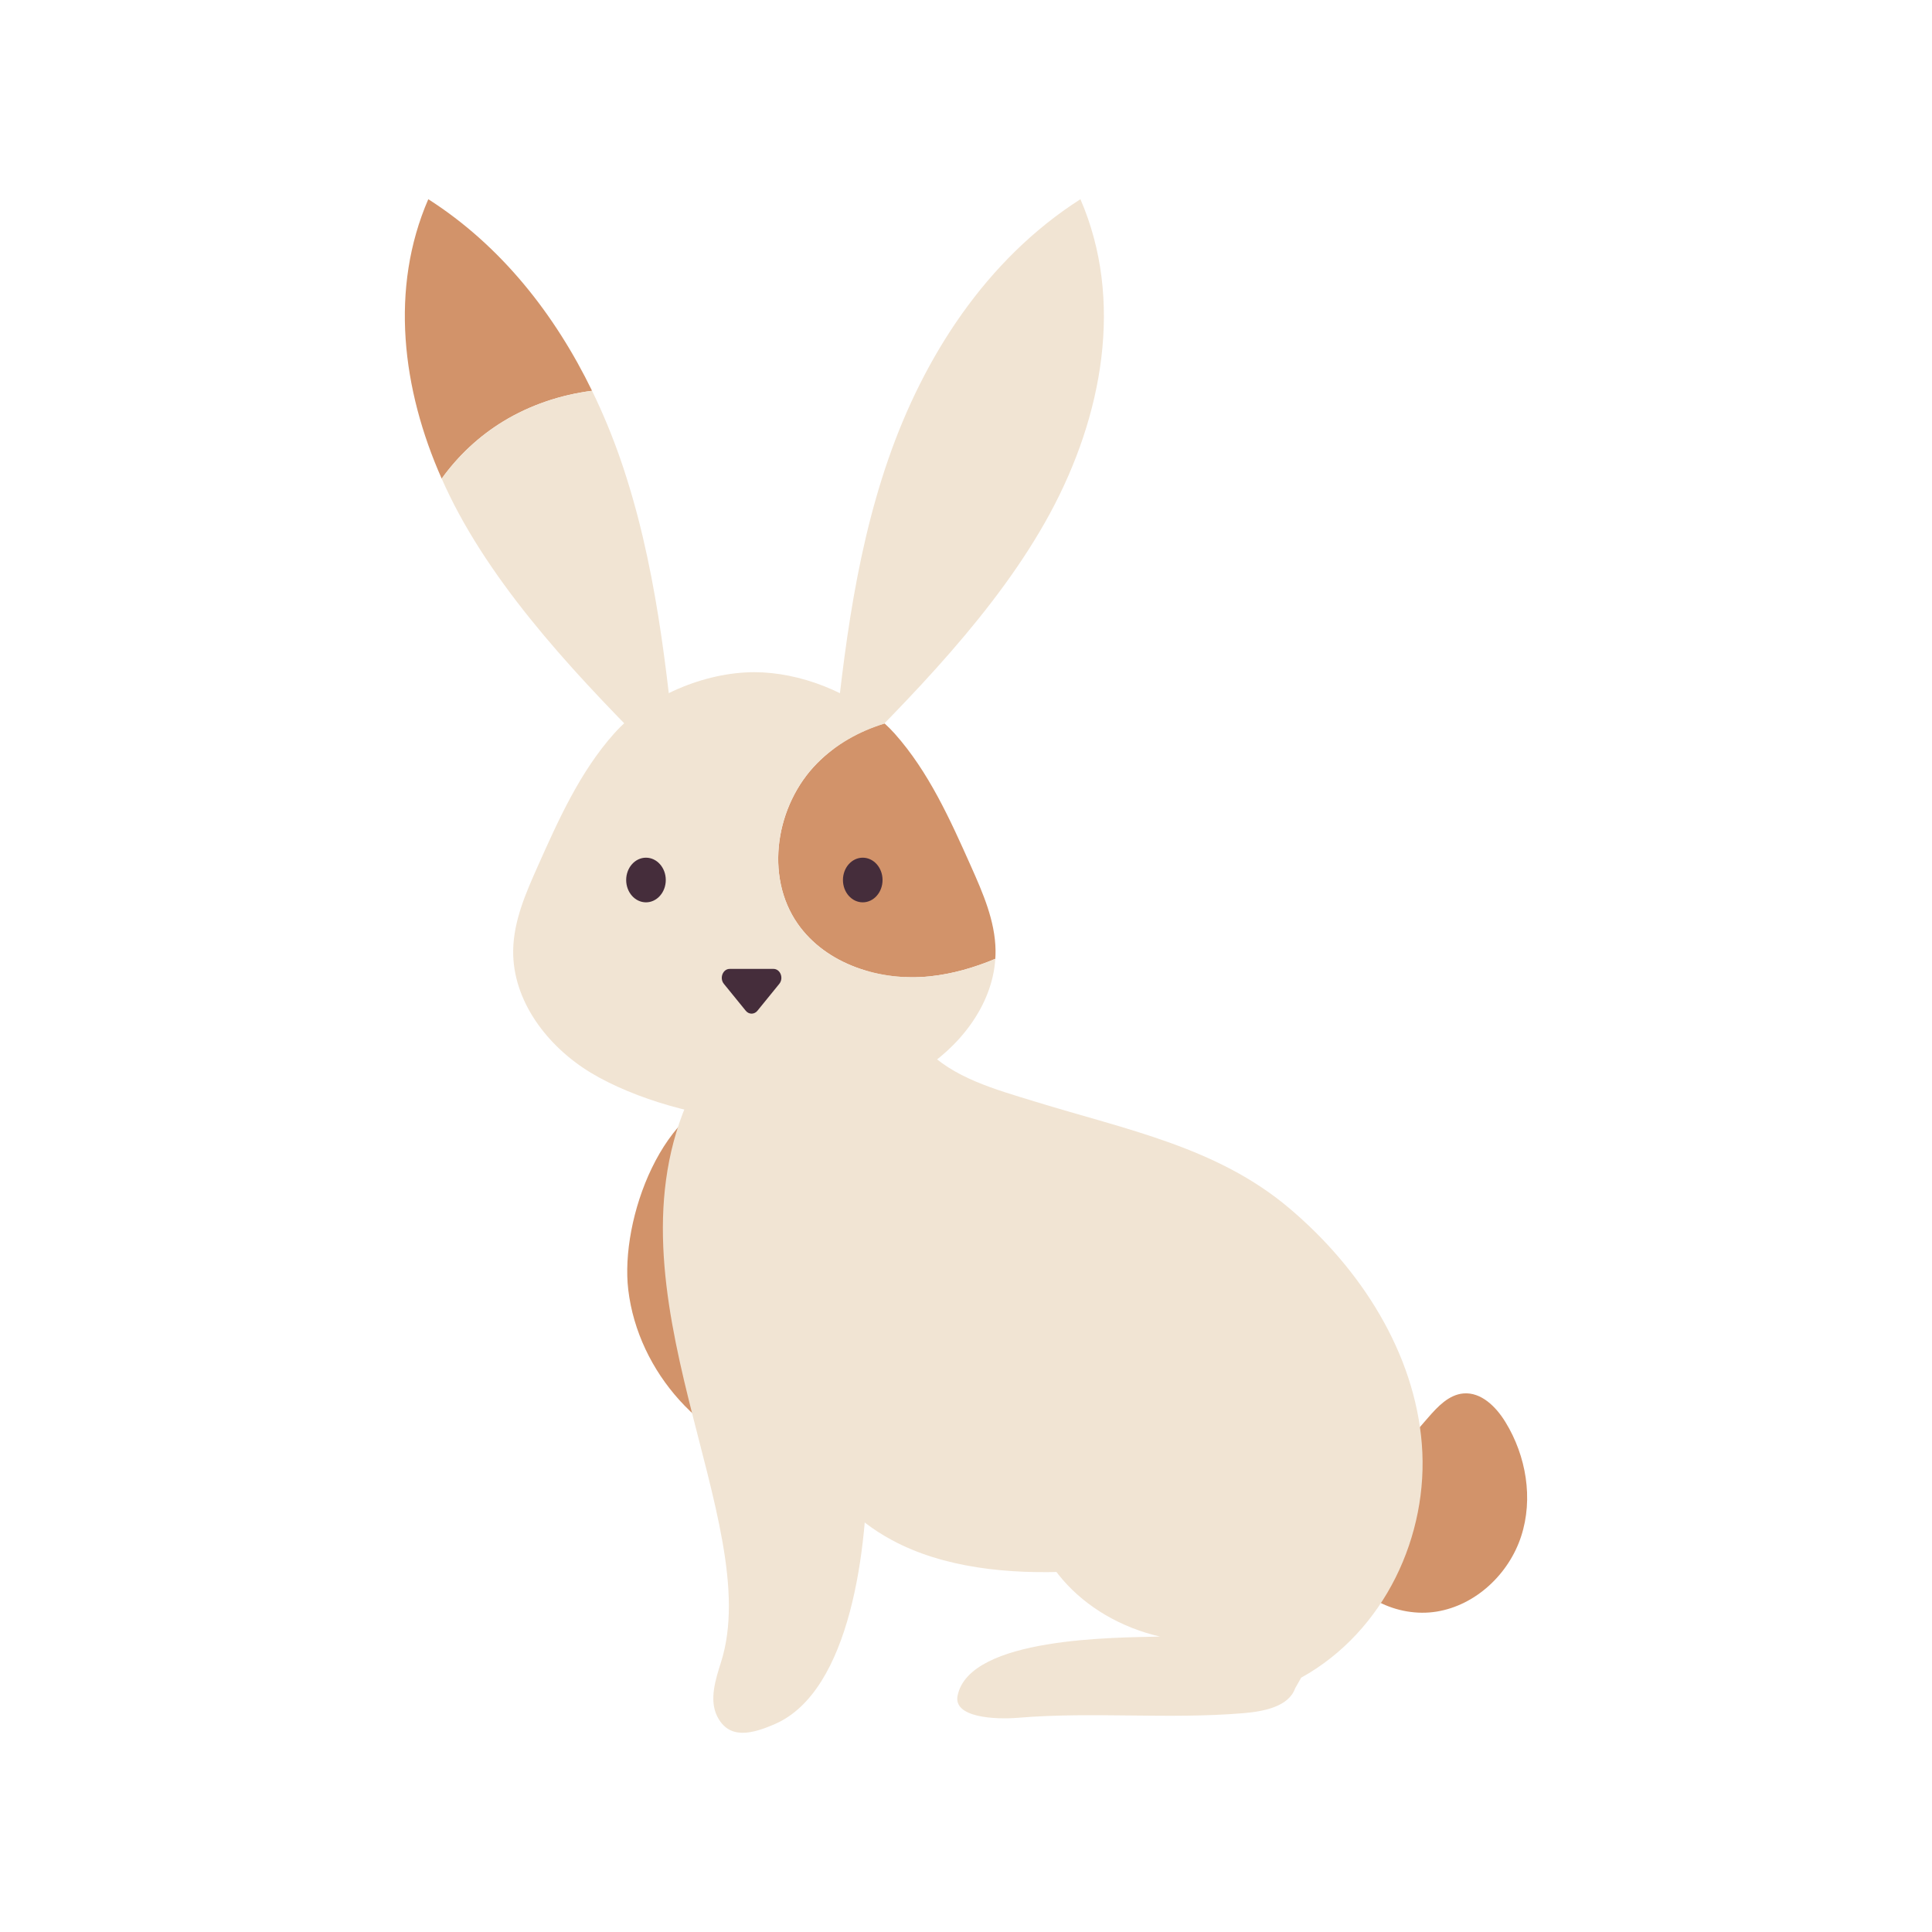 <?xml version="1.0" encoding="utf-8"?>
<!-- Generator: Adobe Illustrator 16.0.0, SVG Export Plug-In . SVG Version: 6.00 Build 0)  -->
<!DOCTYPE svg PUBLIC "-//W3C//DTD SVG 1.1//EN" "http://www.w3.org/Graphics/SVG/1.1/DTD/svg11.dtd">
<svg version="1.1" id="Layer_1" xmlns="http://www.w3.org/2000/svg" xmlns:xlink="http://www.w3.org/1999/xlink" x="0px" y="0px"
	 width="350px" height="350px" viewBox="0 0 350 350" enable-background="new 0 0 350 350" xml:space="preserve">
<g>
	<path fill="#D2936A" d="M248.247,268.866c3.488-4.016,6.977-8.03,10.465-12.047c1.741-2.004,3.755-4.154,6.4-4.384
		c3.225-0.28,5.919,2.424,7.611,5.184c3.76,6.127,5.078,13.868,2.848,20.701c-2.229,6.833-8.216,12.483-15.312,13.637
		c-7.094,1.151-14.896-2.666-17.756-9.262"/>
	<path fill="#D2936A" d="M113.817,233.671c1.786,14.949,13.635,28.054,28.016,30.978c-4.143-1.216-6.042-60.295-7.872-67.045
		C120.024,199.495,112.3,220.973,113.817,233.671z"/>
	<path fill="#F1E4D3" d="M213.896,240.7c-14.45,1.645-26.708,13.881-27.594,27.544s9.7,24.953,23.831,28.236
		c-7.975,0.21-34.483,0.056-36.657,10.702c-0.809,3.964,6.723,4.36,11,4.007c13.567-1.123,27.137,0.298,40.706-0.825
		c3.741-0.31,8.27-1.17,9.451-4.524l1.087-1.912c15.142-8.385,23.172-25.839,21.858-42.316
		c-1.312-16.478-10.966-31.721-24.042-42.757c-13.076-11.038-29.357-14.167-46.059-19.301c-7.18-2.206-14.89-4.301-19.887-9.627
		c-4.996-5.327-5.349-19.189,1.316-22.532l-43.853,31.07c-16.379,35.431,13.694,77.059,5.567,102.649
		c-1.005,3.165-2.156,6.814-0.724,9.746c2.158,4.42,6.447,3.23,10.523,1.449c13.618-5.947,16.906-31.888,16.691-48.88"/>
	<path fill="#F1E4D3" d="M161.579,279.003c9.289,5.021,21.113,6.251,32.639,5.676c11.45-0.569,24.414-3.647,30.73-12.176
		c4.814-6.501,4.437-14.456,2.936-21.569c-2.29-10.86-7.646-22.056-19.204-26.735c-8.084-3.273-18.131-2.777-27.139-0.051
		C153.617,232.601,133.499,263.83,161.579,279.003z"/>
	<path fill="#F1E4D3" d="M150.542,140.793c1.958-19.411,3.956-39.008,10.364-57.549c6.409-18.542,17.688-36.203,34.823-47.155
		c7.933,18.293,4.011,39.328-5.522,56.93C180.675,110.621,164.969,126.443,150.542,140.793z"/>
	<g>
		<path fill="#D2936A" d="M91.207,76.315c4.828-2.933,10.357-4.792,16.048-5.521c-6.702-13.778-16.431-26.247-29.666-34.706
			c-7.004,16.154-4.757,34.443,2.427,50.622C82.971,82.592,86.77,79.011,91.207,76.315z"/>
		<path fill="#F1E4D3" d="M107.255,70.794c-5.691,0.729-11.22,2.588-16.048,5.521c-4.437,2.696-8.235,6.277-11.19,10.395
			c0.952,2.142,1.981,4.25,3.095,6.309c9.535,17.602,25.239,33.424,39.666,47.774c-1.958-19.411-3.955-39.008-10.364-57.549
			C110.955,79.023,109.23,74.855,107.255,70.794z"/>
	</g>
	<g>
		<path fill="#D2936A" d="M144.514,167.357c5.158,7.371,14.953,10.447,23.901,9.521c4.116-0.427,8.079-1.58,11.894-3.176
			c0.032-0.514,0.051-1.03,0.044-1.55c-0.081-5.336-2.293-10.38-4.467-15.254c-3.771-8.455-7.637-17.056-13.786-23.977
			c-0.571-0.643-1.193-1.257-1.838-1.855c-4.607,1.401-8.86,3.782-12.251,7.217C140.568,145.823,138.441,158.677,144.514,167.357z"
			/>
		<path fill="#F1E4D3" d="M168.415,176.878c-8.948,0.926-18.743-2.15-23.901-9.521c-6.073-8.68-3.946-21.534,3.496-29.074
			c3.391-3.436,7.644-5.816,12.251-7.217c-6.146-5.698-15.406-9.292-23.601-9.292c-9.055,0-19.424,4.379-25.439,11.147
			c-6.15,6.92-10.015,15.522-13.786,23.977c-2.174,4.875-4.387,9.918-4.468,15.254c-0.138,9.166,6.216,17.441,14.06,22.184
			c7.844,4.744,20.467,8.4,29.634,8.4s21.79-3.656,29.634-8.4c7.399-4.473,13.465-12.09,14.015-20.633
			C176.494,175.298,172.531,176.451,168.415,176.878z"/>
	</g>
	<g>
		<ellipse fill="#452D3B" cx="156.294" cy="159.422" rx="3.587" ry="4.044"/>
		<ellipse fill="#452D3B" cx="117.025" cy="159.422" rx="3.587" ry="4.044"/>
		<path fill="#452D3B" d="M137.215,183.107l3.96-4.871c0.844-1.036,0.191-2.711-1.057-2.711h-7.921
			c-1.249,0-1.901,1.675-1.058,2.711l3.961,4.871C135.668,183.808,136.646,183.808,137.215,183.107z"/>
	</g>
</g>
</svg>
